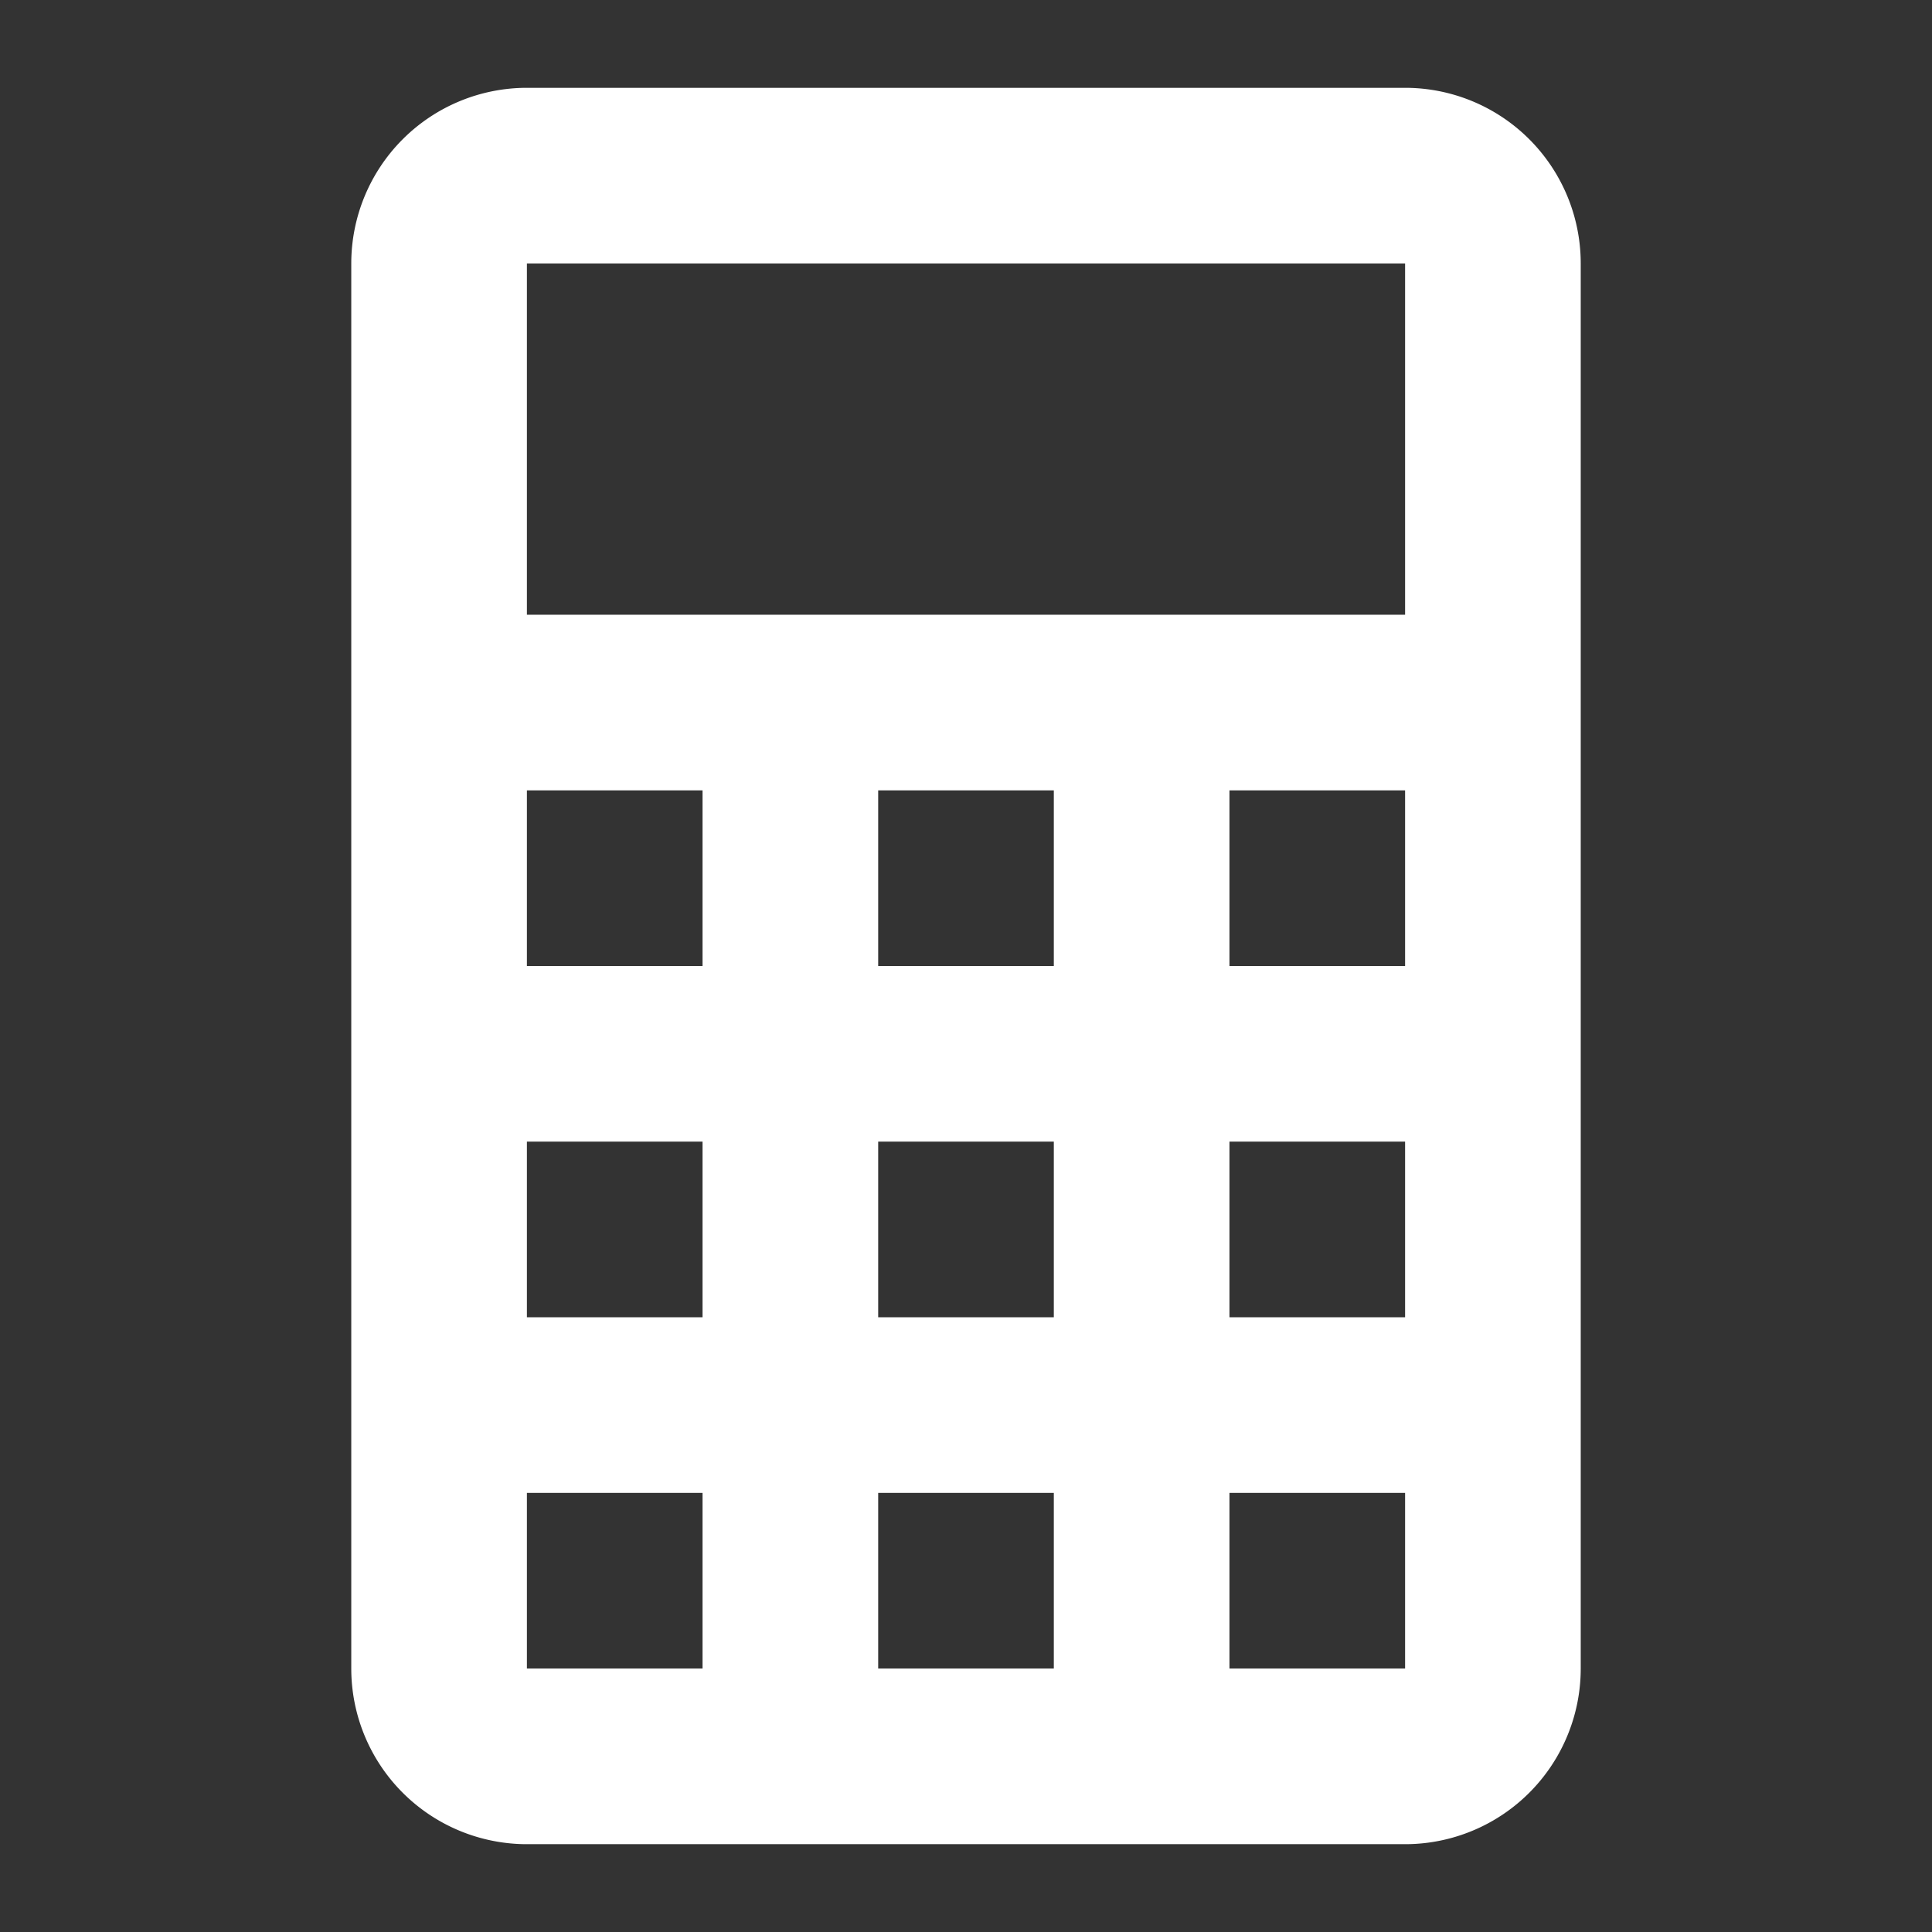 <svg xmlns="http://www.w3.org/2000/svg" width="22" height="22" viewBox="0 0 22 22">
  <rect x="0" y="0" width="22" height="22" fill="#333333" stroke="none"/>
  <defs>
    <style>
      .cls-1 {
        fill: #fff;
        fill-rule: evenodd;
      }
    </style>
  </defs>
  <path class="cls-1" d="M6,1H16a2,2,0,0,1,2,2V19a2,2,0,0,1-2,2H6a2,2,0,0,1-2-2V3A2,2,0,0,1,6,1M6,3V7H16V3H6M6,9v2H8V9H6m4,0v2h2V9H10m4,0v2h2V9H14M6,13v2H8V13H6m4,0v2h2V13H10m4,0v2h2V13H14M6,17v2H8V17H6m4,0v2h2V17H10m4,0v2h2V17H14Z"/>
</svg>
